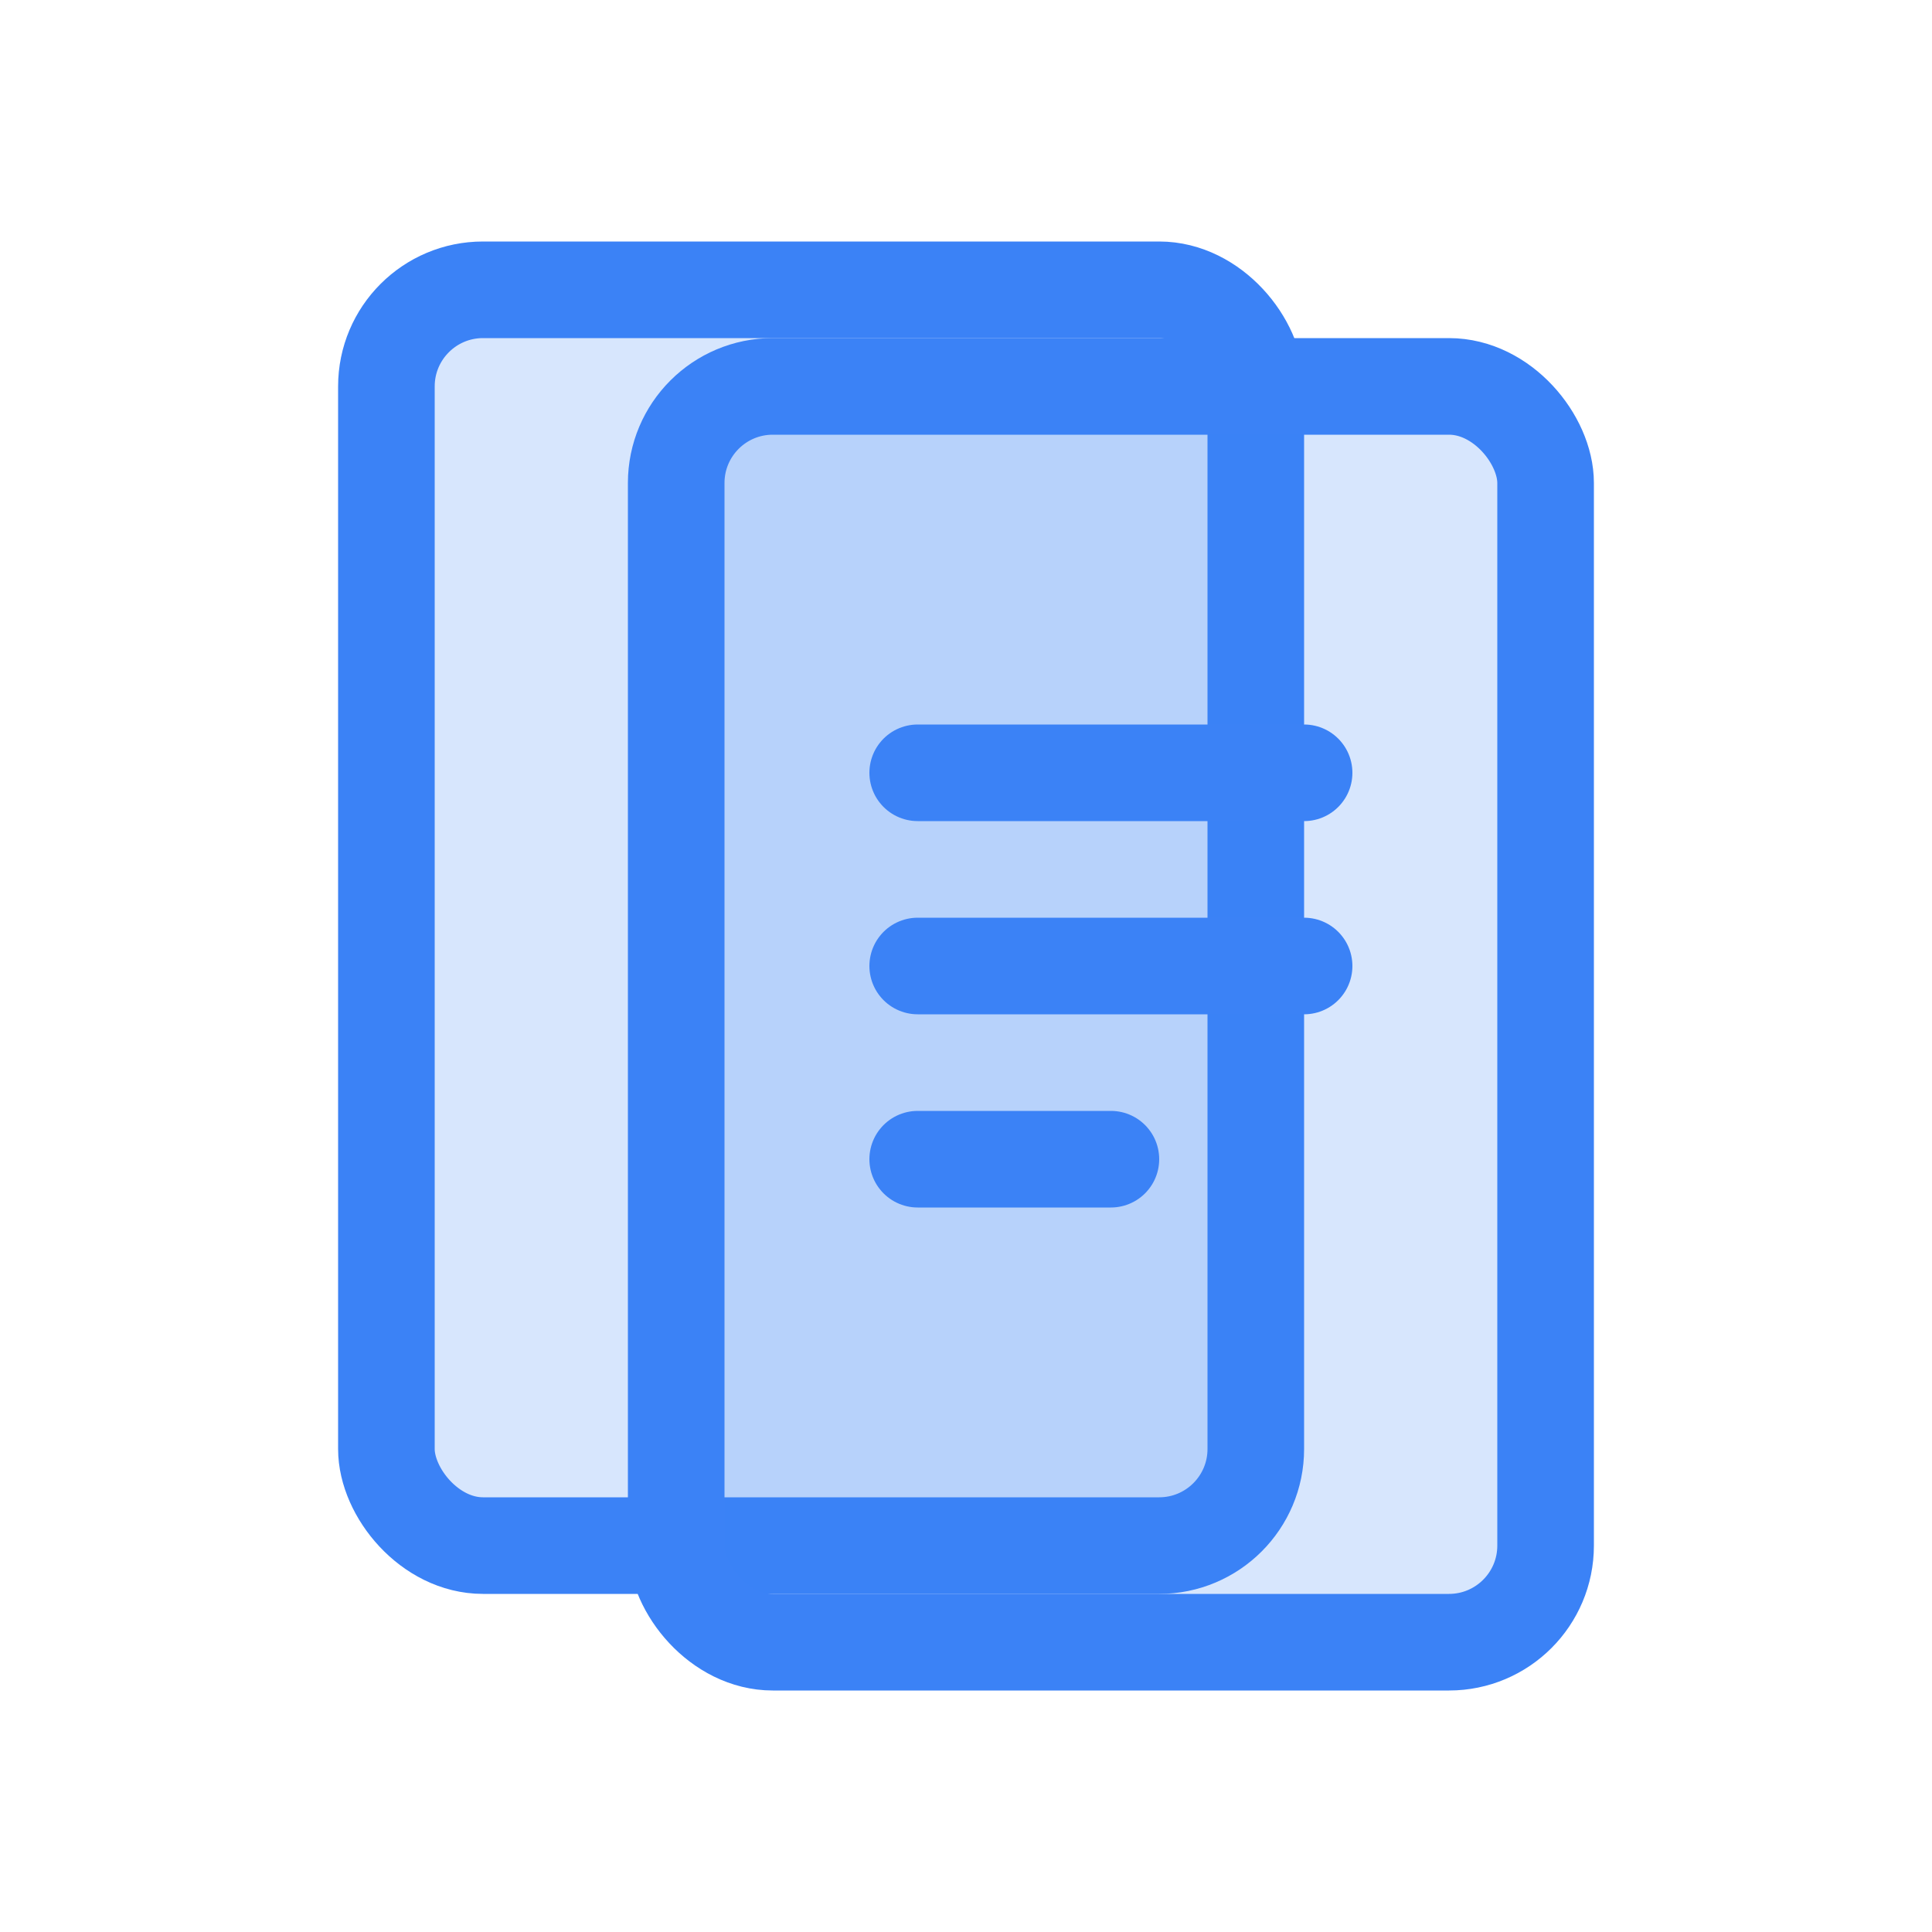 <svg xmlns="http://www.w3.org/2000/svg" width="40" height="40" viewBox="0 0 40 40" fill="none">
  <rect x="8" y="6" width="18" height="26" rx="2" fill="#3B82F6" fill-opacity="0.2" stroke="#3B82F6" stroke-width="2"/>
  <rect x="14" y="8" width="18" height="26" rx="2" fill="#3B82F6" fill-opacity="0.2" stroke="#3B82F6" stroke-width="2"/>
  <path d="M19 16H27M19 20H27M19 24H23" stroke="#3B82F6" stroke-width="2" stroke-linecap="round"/>
</svg> 